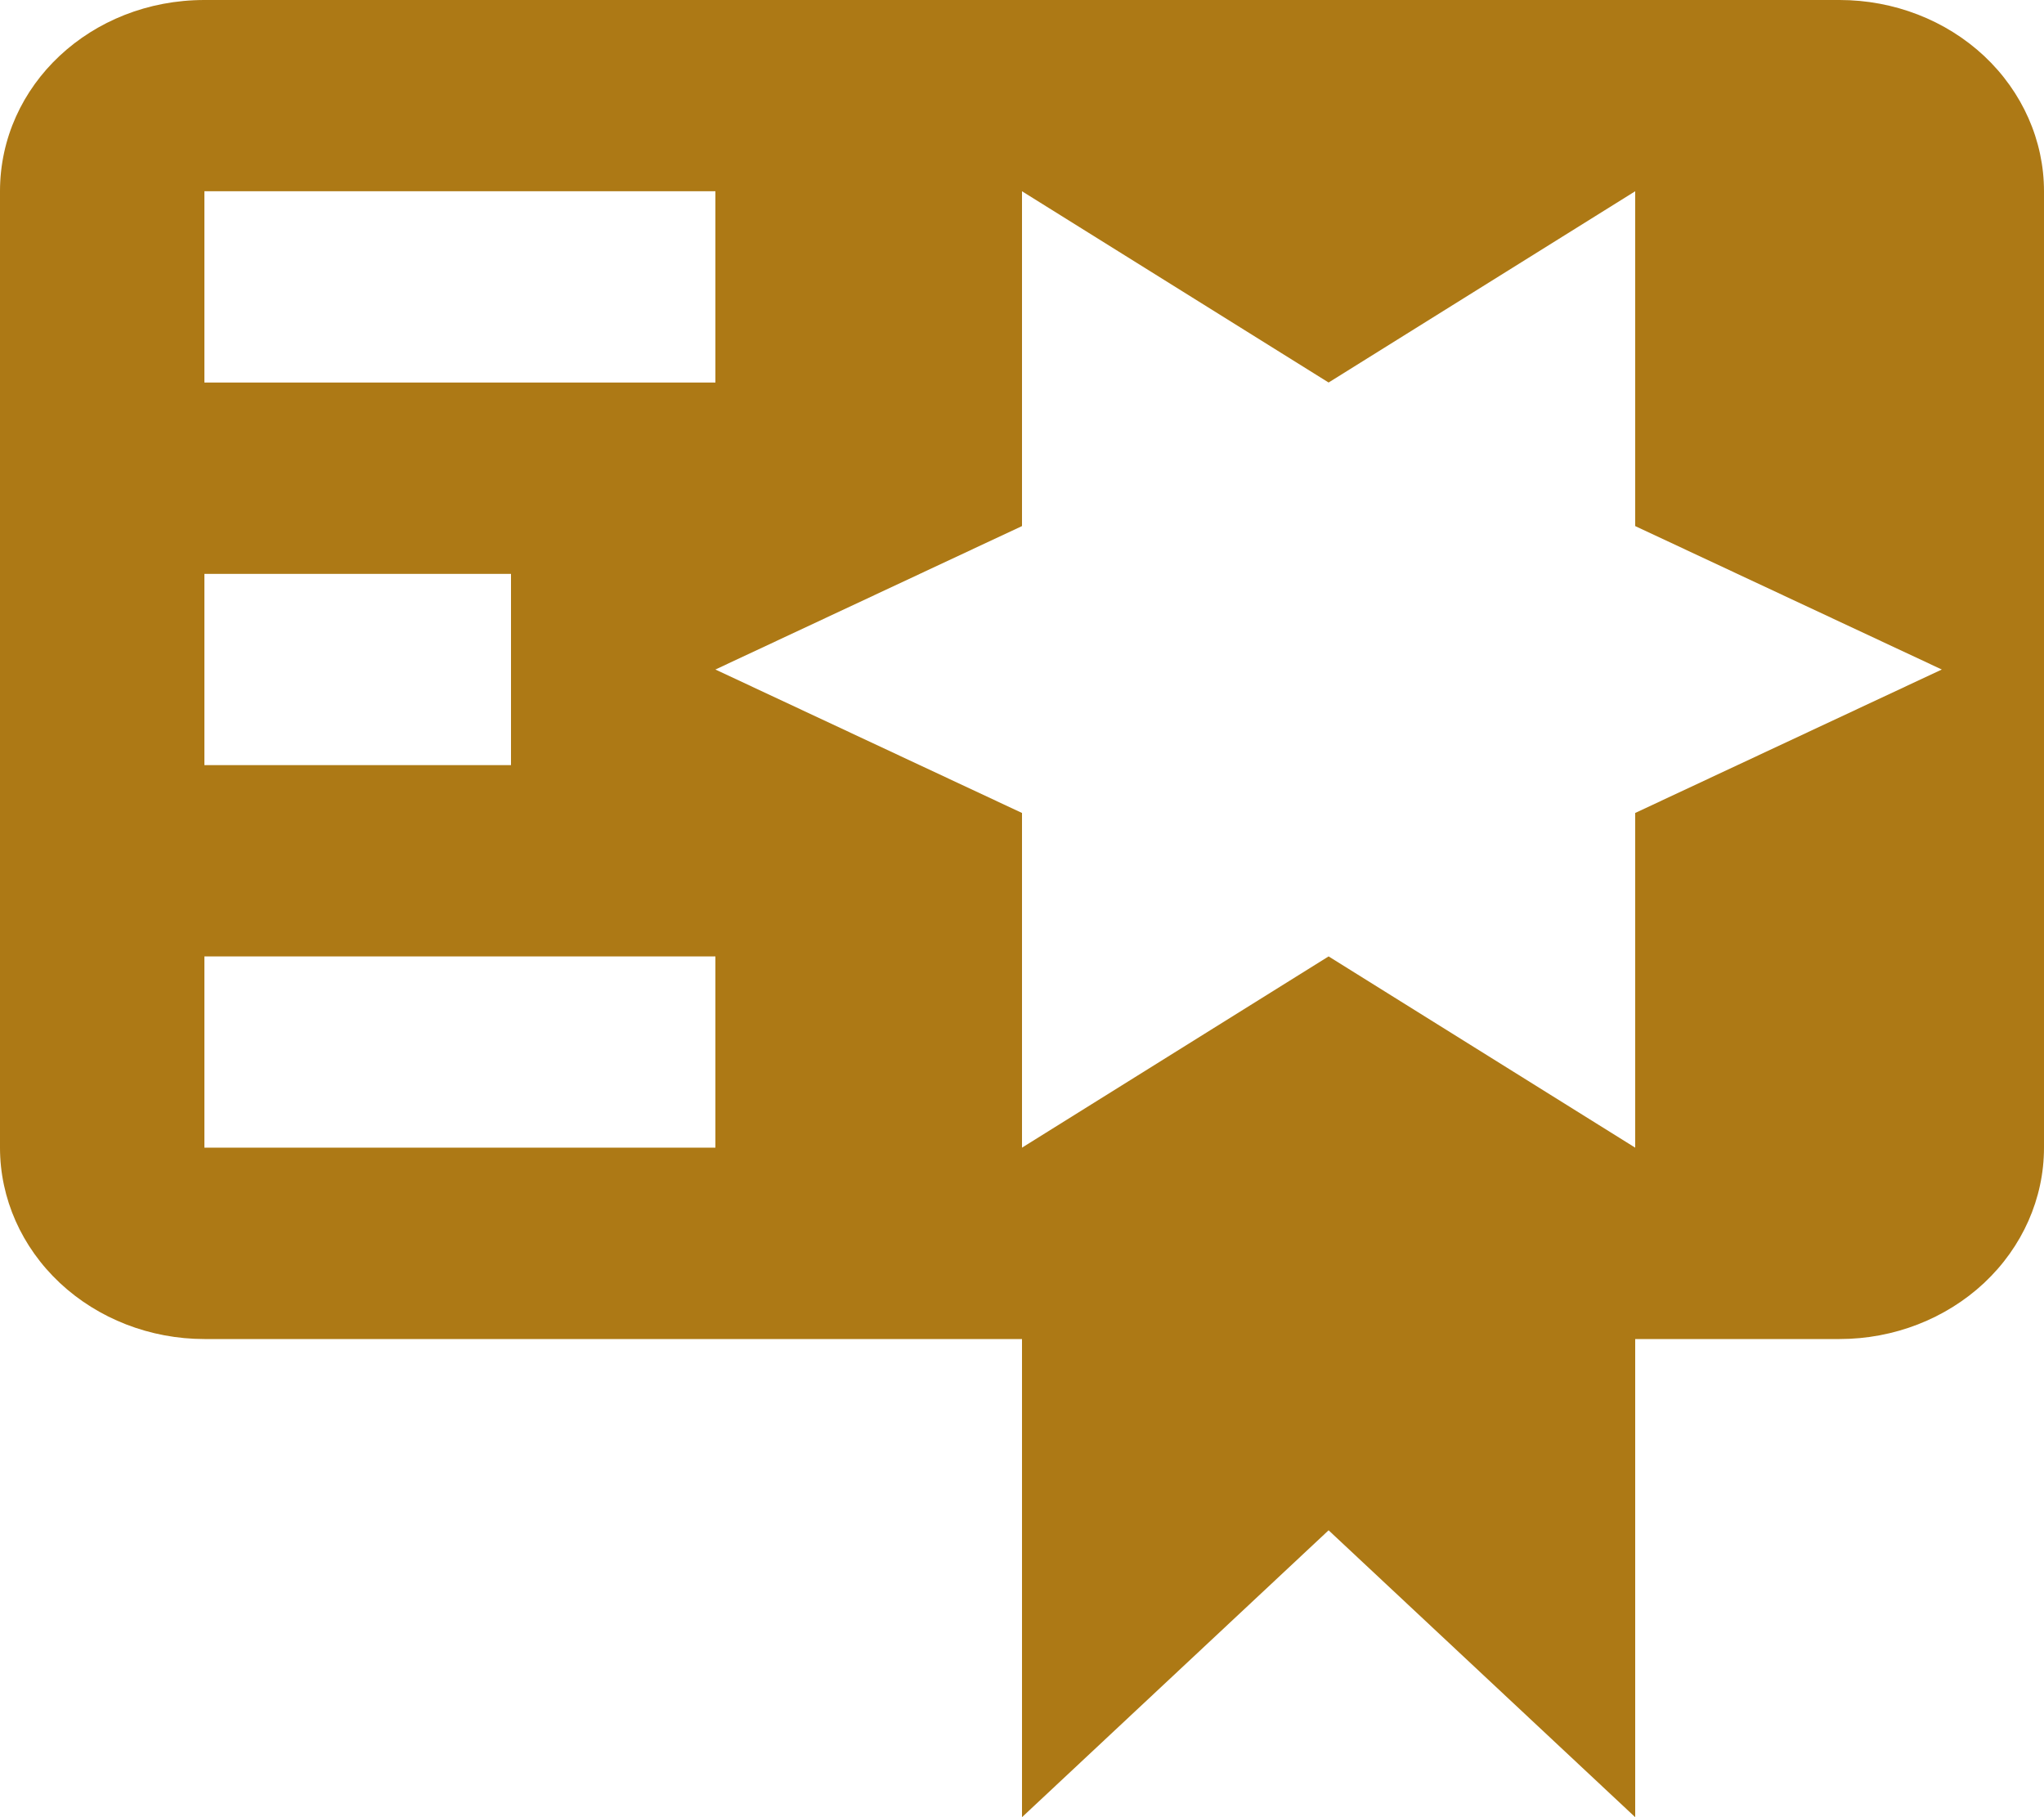 <svg width="18" height="16" viewBox="0 0 18 16" fill="none" xmlns="http://www.w3.org/2000/svg">
<path d="M1.8 0C0.801 0 0 0.749 0 1.684V10.105C0 10.552 0.19 10.98 0.527 11.296C0.865 11.612 1.323 11.79 1.8 11.79H9V16L11.7 13.474L14.4 16V11.79H16.2C16.677 11.79 17.135 11.612 17.473 11.296C17.81 10.98 18 10.552 18 10.105V4.211V2.526V1.684C18 1.238 17.81 0.809 17.473 0.493C17.135 0.177 16.677 0 16.2 0H12.6H1.8ZM9 1.684L11.7 3.368L14.4 1.684V4.632L17.1 5.895L14.4 7.158V10.105L11.7 8.421L9 10.105V7.158L6.3 5.895L9 4.632V1.684ZM1.8 1.684H6.3V3.368H1.8V1.684ZM1.8 5.053H4.5V6.737H1.8V5.053ZM1.8 8.421H6.3V10.105H1.8V8.421Z" fill="#AD7915"/>
</svg>
